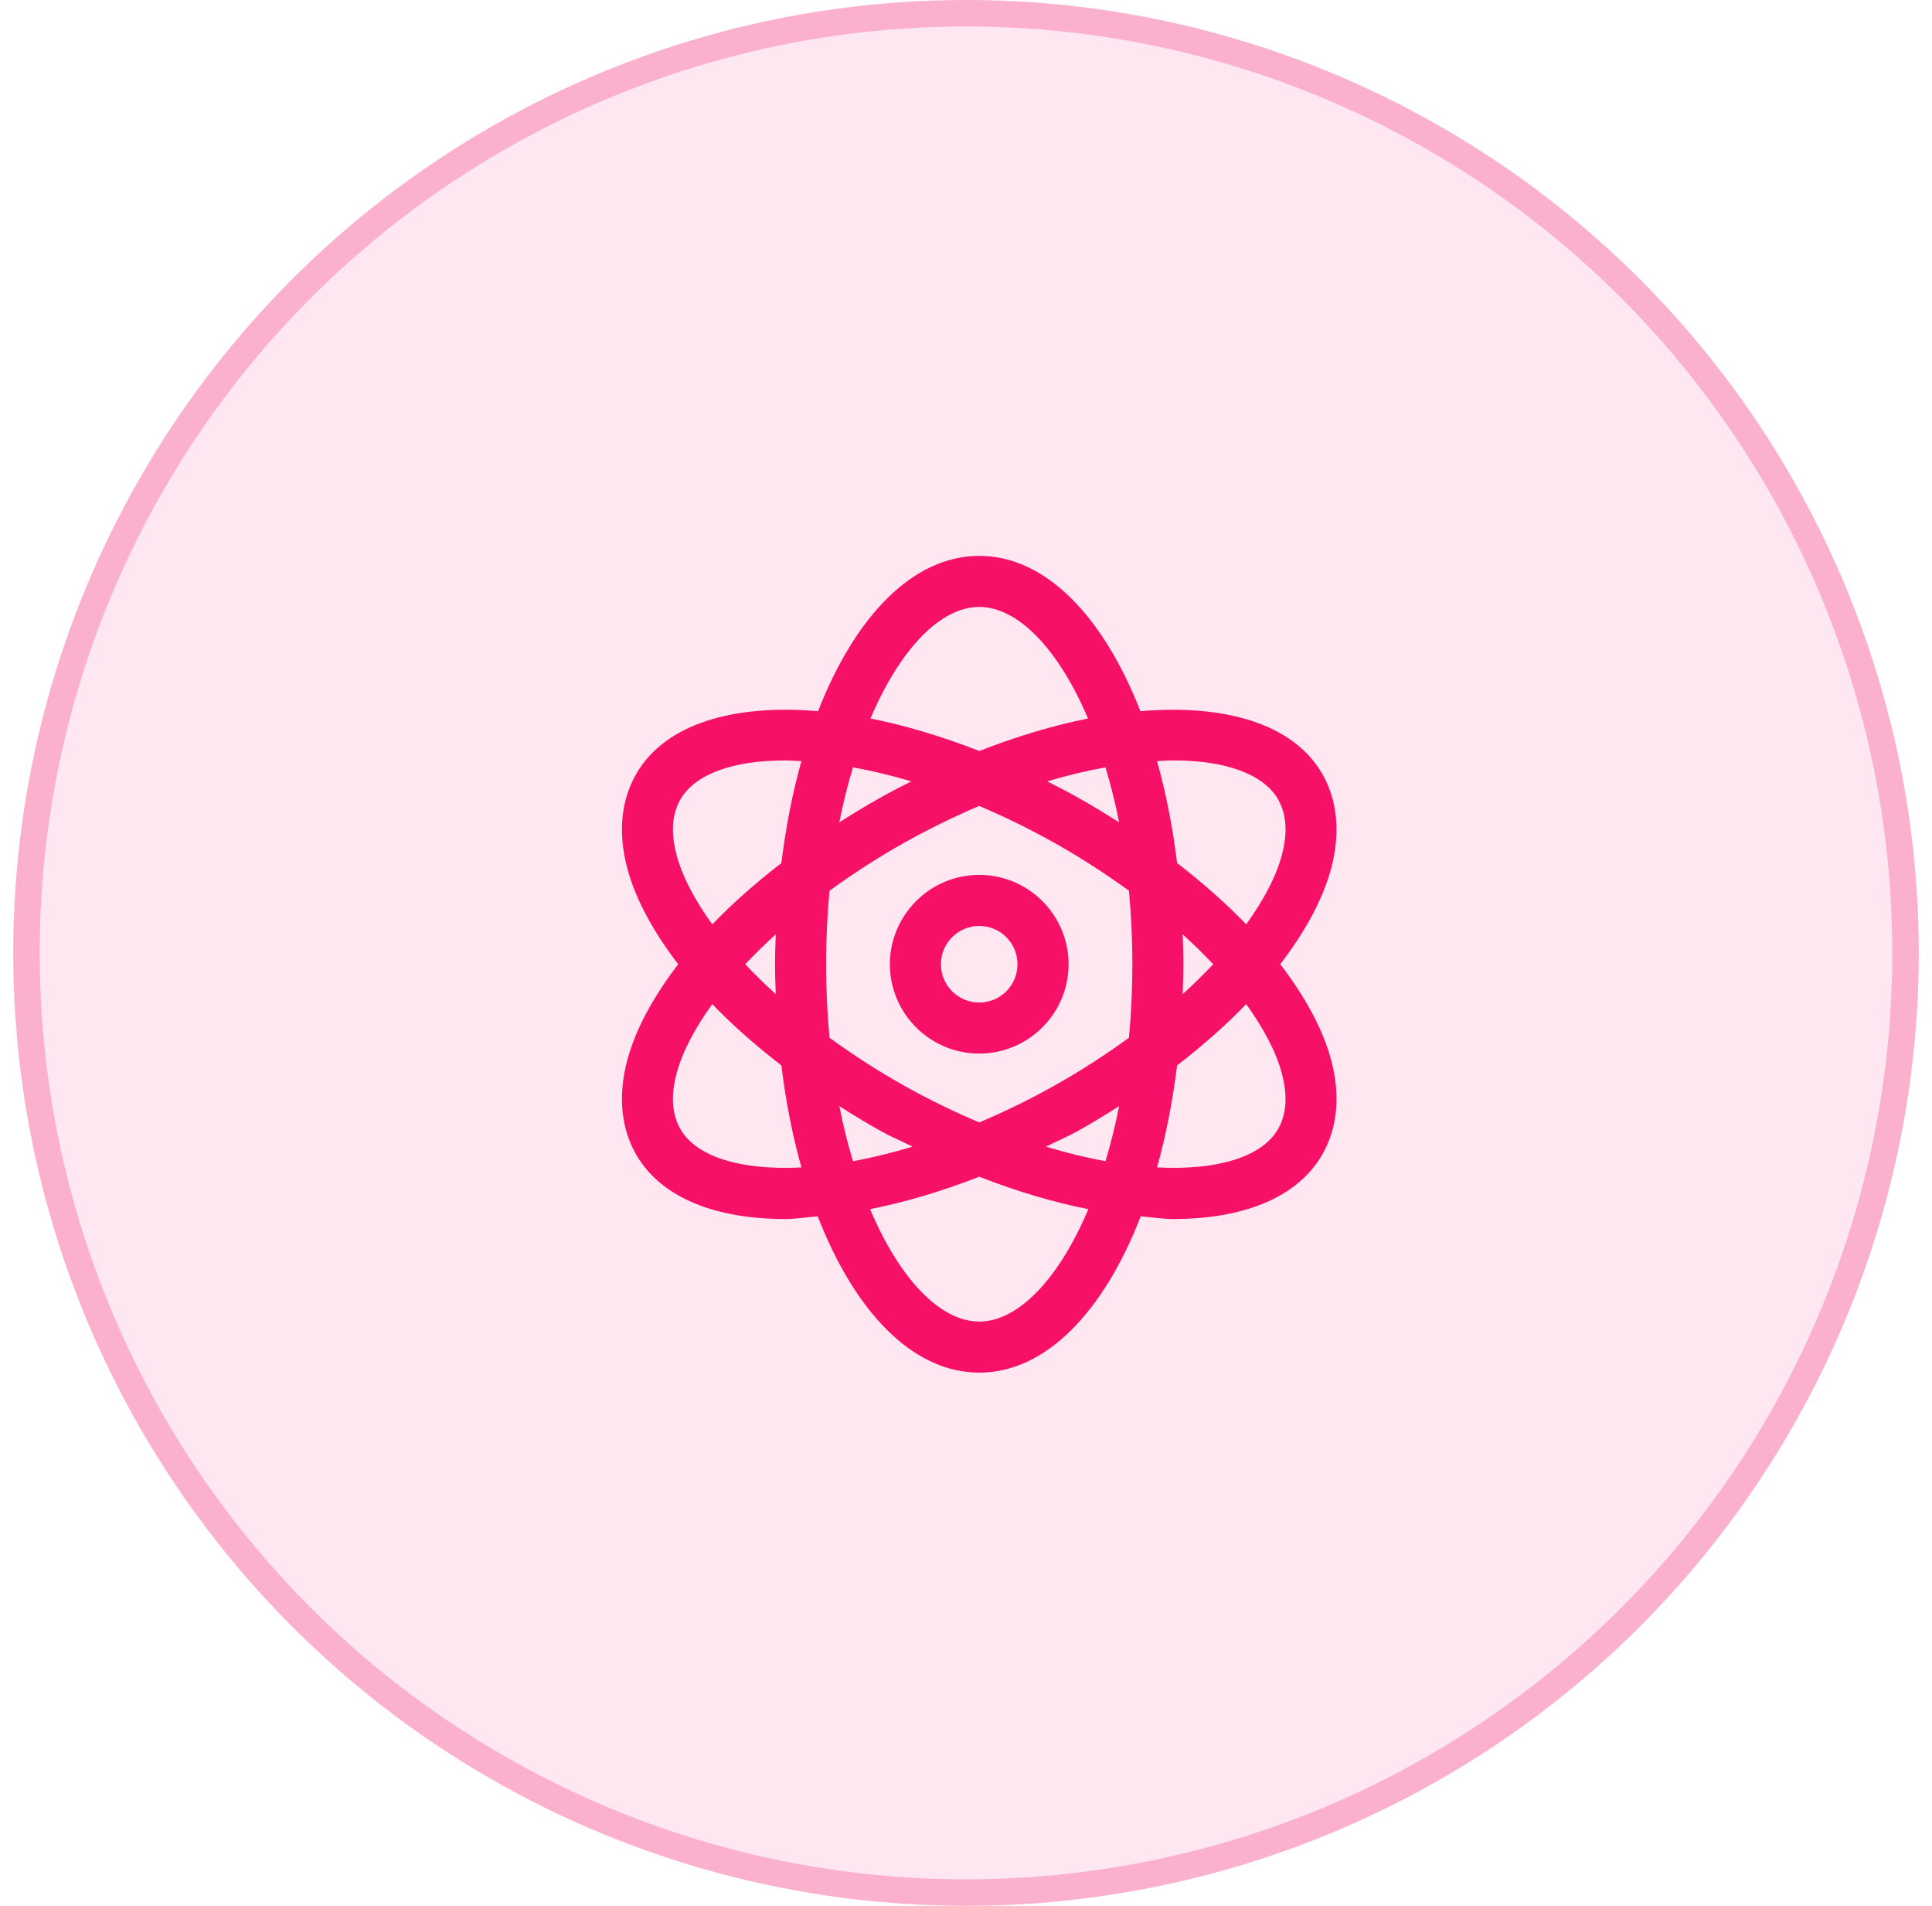 <svg width="73" height="72" viewBox="0 0 73 72" fill="none" xmlns="http://www.w3.org/2000/svg">
<circle cx="36.5" cy="36" r="36" fill="#F61067" fill-opacity="0.1"/>
<circle cx="36.5" cy="36" r="35.5" stroke="#F61067" stroke-opacity="0.25"/>
<path d="M37 33.053C35.139 33.053 33.624 34.568 33.624 36.428C33.624 38.29 35.139 39.803 37 39.803C38.861 39.803 40.376 38.29 40.376 36.428C40.376 34.568 38.861 33.053 37 33.053ZM37 37.875C36.201 37.875 35.553 37.227 35.553 36.428C35.553 35.629 36.201 34.982 37 34.982C37.798 34.982 38.446 35.629 38.446 36.428C38.446 37.227 37.799 37.875 37 37.875ZM48.374 36.428C49.311 35.207 49.983 33.98 50.297 32.812C50.66 31.45 50.534 30.196 49.931 29.185C48.833 27.347 46.294 26.596 43.09 26.869C41.689 23.279 39.504 21 37 21C34.496 21 32.311 23.279 30.91 26.868C27.706 26.595 25.168 27.346 24.07 29.186C23.466 30.196 23.34 31.45 23.703 32.812C24.017 33.98 24.689 35.207 25.626 36.428C24.689 37.65 24.017 38.877 23.703 40.045C23.34 41.407 23.466 42.661 24.068 43.672C25.023 45.269 27.058 46.054 29.676 46.054C30.059 46.054 30.49 45.985 30.897 45.951C32.297 49.562 34.487 51.857 37 51.857C39.513 51.857 41.703 49.562 43.103 45.951C43.51 45.985 43.94 46.054 44.324 46.054C46.94 46.054 48.976 45.269 49.93 43.672C50.534 42.661 50.661 41.407 50.297 40.045C49.983 38.877 49.311 37.65 48.374 36.428ZM25.568 32.313C25.336 31.455 25.391 30.734 25.726 30.174C26.282 29.242 27.698 28.729 29.652 28.729C29.853 28.729 30.07 28.745 30.281 28.756C29.947 29.944 29.692 31.237 29.524 32.606C28.558 33.353 27.675 34.129 26.913 34.923C26.267 34.025 25.79 33.14 25.568 32.313ZM29.312 37.557C28.899 37.184 28.515 36.808 28.159 36.428C28.515 36.049 28.899 35.673 29.312 35.3C29.299 35.674 29.284 36.046 29.284 36.428C29.284 36.811 29.299 37.183 29.312 37.557ZM25.724 42.683C25.391 42.123 25.336 41.402 25.568 40.544C25.79 39.717 26.267 38.832 26.913 37.934C27.675 38.728 28.558 39.504 29.524 40.251C29.692 41.622 29.947 42.915 30.282 44.105C28.009 44.222 26.34 43.712 25.724 42.683ZM42.285 31.068C41.78 30.748 41.267 30.431 40.729 30.132C40.342 29.915 39.954 29.715 39.567 29.52C40.335 29.29 41.069 29.117 41.771 28.99C41.977 29.674 42.148 30.367 42.285 31.068ZM37 22.929C38.451 22.929 39.984 24.497 41.11 27.145C39.802 27.405 38.417 27.818 37.001 28.372C35.583 27.818 34.199 27.404 32.89 27.144C34.016 24.497 35.549 22.929 37 22.929ZM32.228 28.99C32.931 29.117 33.665 29.289 34.432 29.52C34.045 29.715 33.657 29.915 33.271 30.132C32.733 30.431 32.219 30.748 31.714 31.068C31.852 30.367 32.023 29.674 32.228 28.99ZM31.714 41.789C32.219 42.109 32.733 42.426 33.271 42.725C33.675 42.951 34.077 43.116 34.481 43.319C33.698 43.556 32.945 43.739 32.229 43.87C32.034 43.217 31.858 42.526 31.714 41.789ZM37 49.928C35.544 49.928 34.003 48.348 32.876 45.681C34.191 45.422 35.575 45.012 37 44.456C38.425 45.013 39.808 45.422 41.123 45.681C39.996 48.348 38.456 49.928 37 49.928ZM41.771 43.869C41.056 43.739 40.304 43.556 39.52 43.319C39.924 43.116 40.325 42.951 40.73 42.726C41.267 42.426 41.781 42.11 42.286 41.789C42.141 42.525 41.967 43.216 41.771 43.869ZM42.657 39.205C41.767 39.851 40.813 40.472 39.791 41.042C38.845 41.57 37.913 42.018 37.001 42.404C36.089 42.018 35.156 41.57 34.208 41.042C33.187 40.472 32.233 39.851 31.343 39.205C31.259 38.318 31.213 37.392 31.213 36.428C31.213 35.465 31.259 34.539 31.343 33.652C32.233 33.006 33.187 32.385 34.208 31.815C35.154 31.288 36.088 30.834 36.999 30.448C37.911 30.834 38.845 31.288 39.791 31.815C40.813 32.385 41.767 33.006 42.657 33.652C42.74 34.539 42.787 35.465 42.787 36.428C42.787 37.392 42.74 38.318 42.657 39.205ZM44.348 28.728C46.302 28.728 47.718 29.242 48.276 30.173C48.609 30.734 48.664 31.454 48.432 32.313C48.21 33.14 47.733 34.024 47.087 34.922C46.325 34.129 45.442 33.352 44.477 32.605C44.308 31.236 44.054 29.944 43.719 28.755C43.931 28.744 44.148 28.728 44.348 28.728ZM44.688 35.3C45.1 35.673 45.484 36.049 45.841 36.428C45.484 36.808 45.1 37.184 44.688 37.557C44.7 37.183 44.715 36.811 44.715 36.428C44.715 36.046 44.701 35.674 44.688 35.3ZM48.274 42.683C47.661 43.712 45.992 44.222 43.718 44.104C44.053 42.914 44.307 41.621 44.476 40.251C45.442 39.504 46.325 38.728 47.087 37.934C47.732 38.832 48.21 39.717 48.431 40.544C48.663 41.402 48.609 42.123 48.274 42.683Z" fill="#F61067"/>
</svg>
